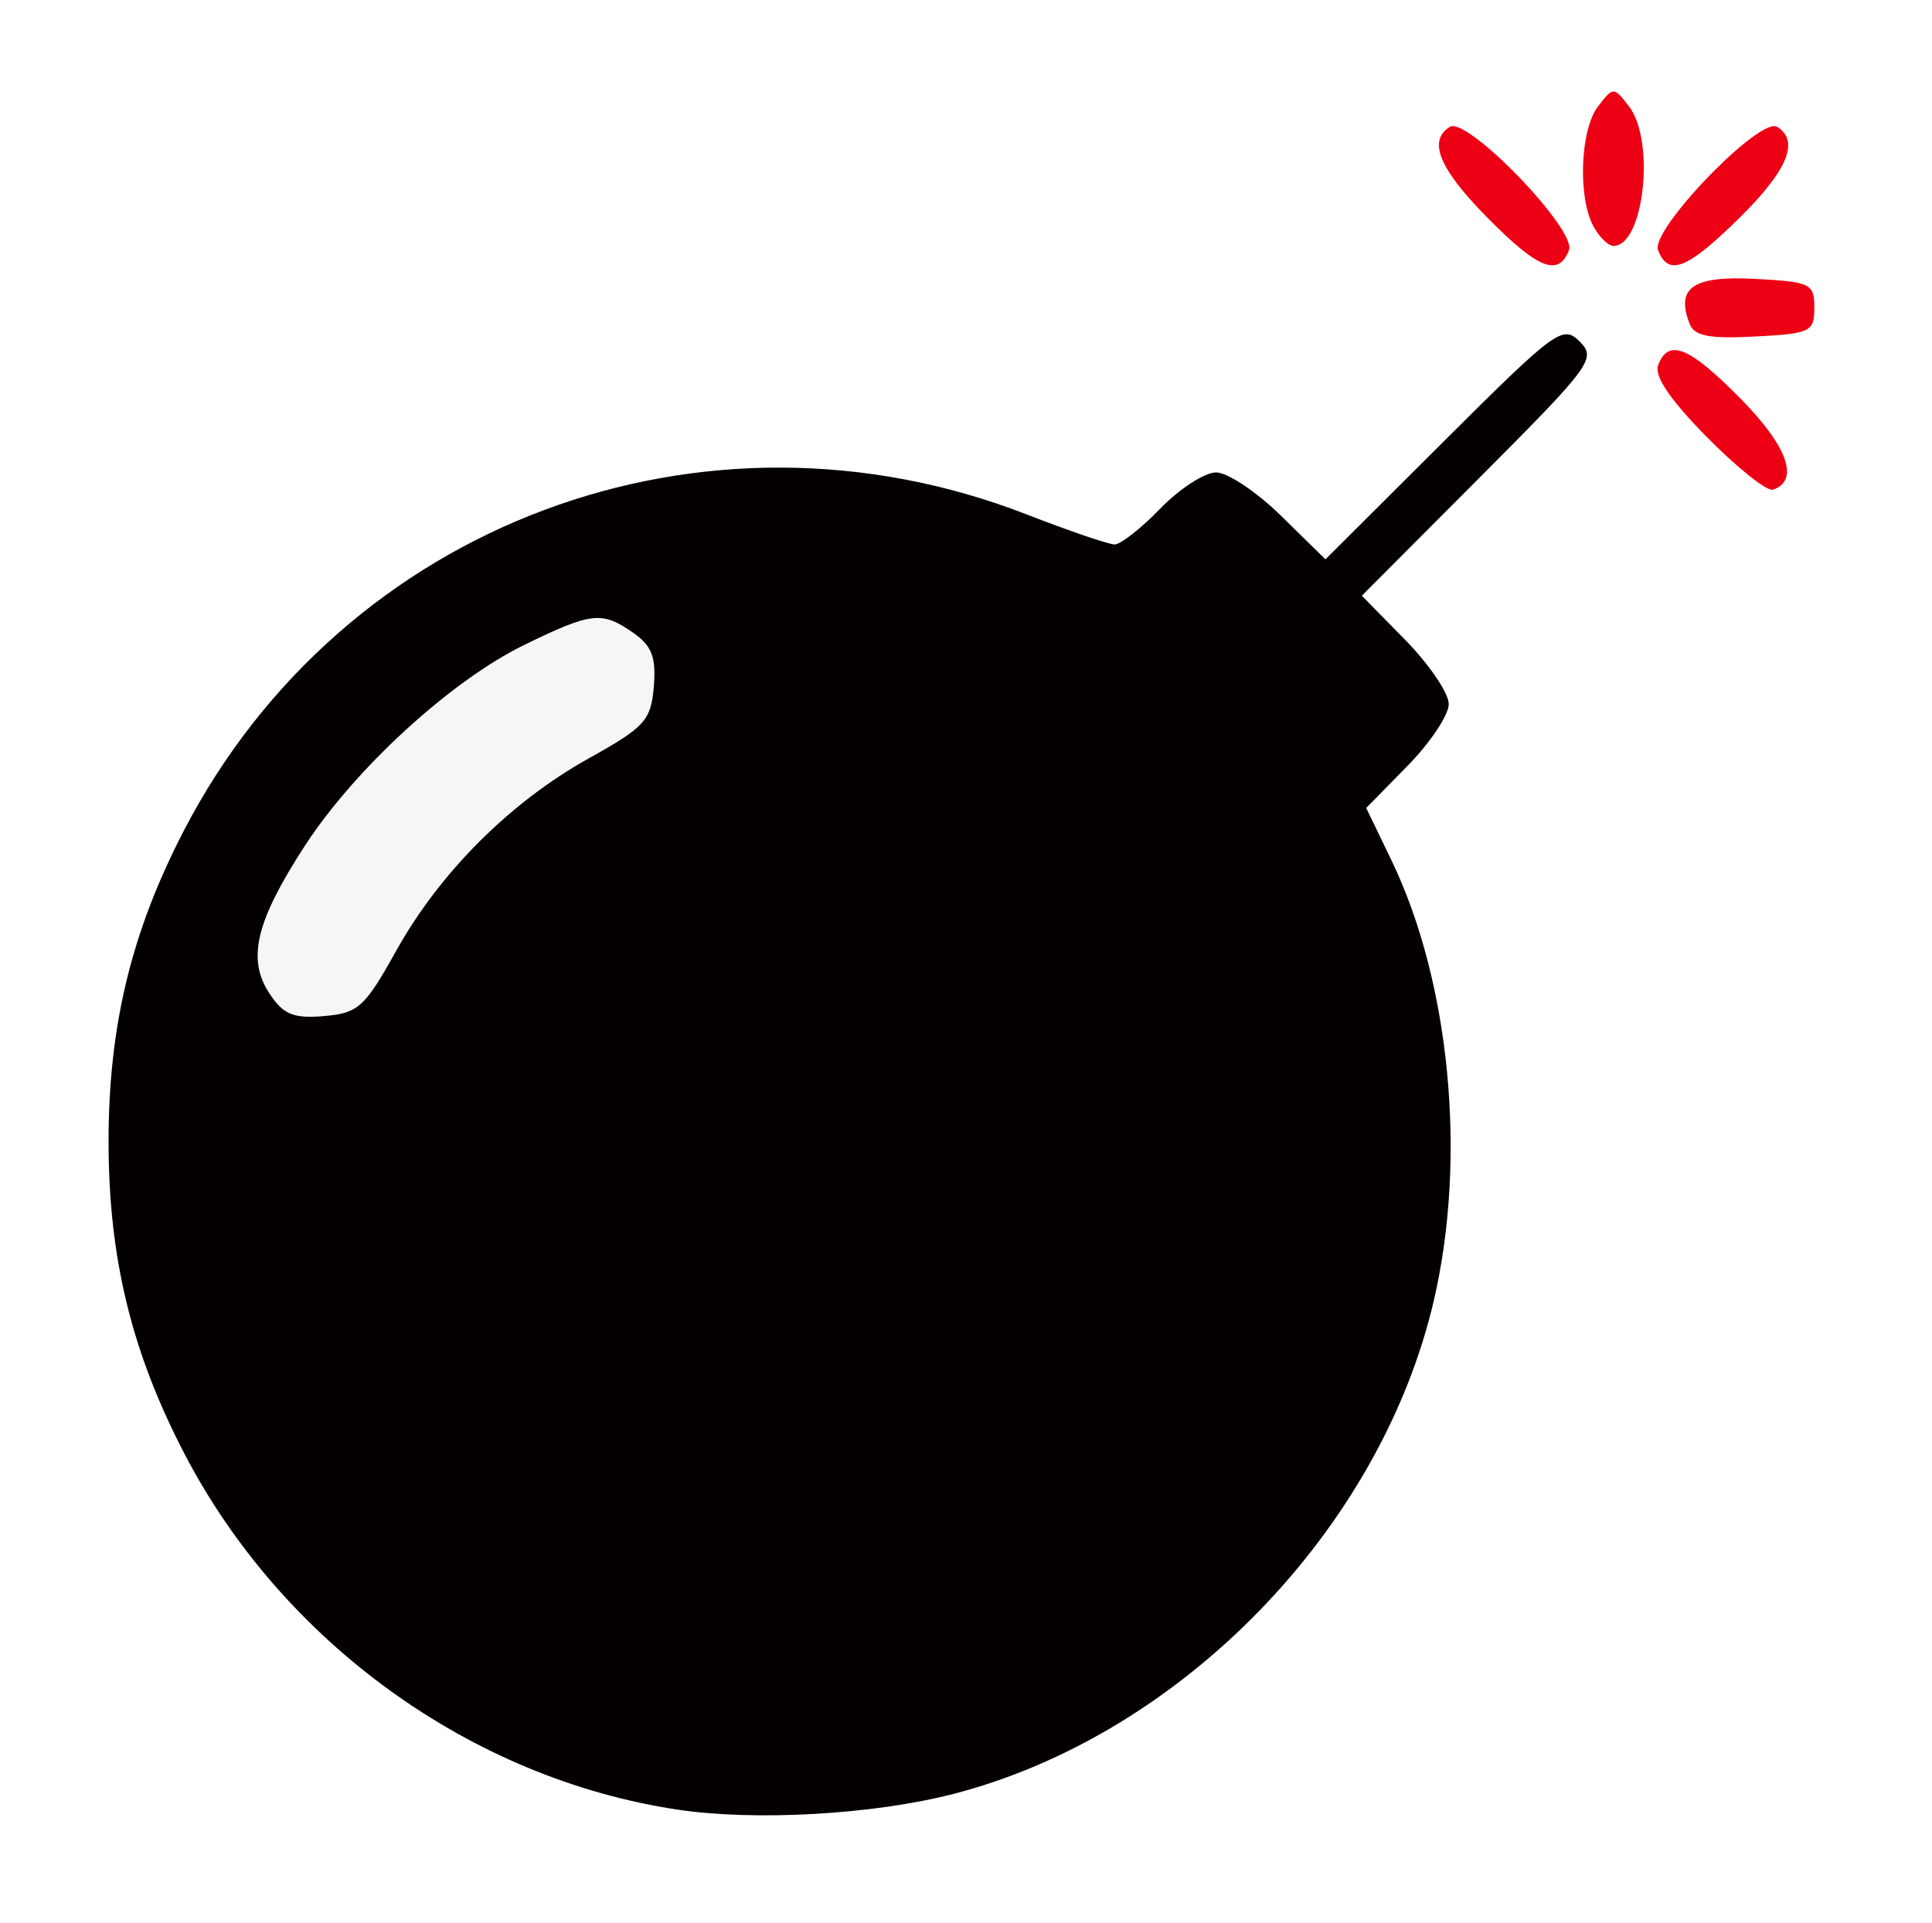 <?xml version="1.0" encoding="UTF-8" standalone="no"?>
<!-- Created with Inkscape (http://www.inkscape.org/) -->

<svg
   xmlns:dc="http://purl.org/dc/elements/1.1/"
   xmlns:cc="http://creativecommons.org/ns#"
   xmlns:rdf="http://www.w3.org/1999/02/22-rdf-syntax-ns#"
   xmlns:svg="http://www.w3.org/2000/svg"
   xmlns="http://www.w3.org/2000/svg"
   xmlns:sodipodi="http://sodipodi.sourceforge.net/DTD/sodipodi-0.dtd"
   xmlns:inkscape="http://www.inkscape.org/namespaces/inkscape"
   id="svg4206"
   version="1.1"
   inkscape:version="0.91 r"
   width="273.75"
   height="272.5"
   viewBox="0 0 273.75 272.5"
   sodipodi:docname="bomb.svg">
  <defs
     id="defs4210">
    <filter
       inkscape:collect="always"
       style="color-interpolation-filters:sRGB"
       id="filter4858"
       x="-0.193"
       width="1.385"
       y="-0.192"
       height="1.383">
      <feGaussianBlur
         inkscape:collect="always"
         stdDeviation="4.509"
         id="feGaussianBlur4860" />
    </filter>
  </defs>
  <sodipodi:namedview
     pagecolor="#ffffff"
     bordercolor="#666666"
     borderopacity="1"
     objecttolerance="10"
     gridtolerance="10"
     guidetolerance="10"
     inkscape:pageopacity="0"
     inkscape:pageshadow="2"
     inkscape:window-width="1295"
     inkscape:window-height="706"
     id="namedview4208"
     showgrid="false"
     inkscape:zoom="0.86605505"
     inkscape:cx="8.1302966"
     inkscape:cy="136.25"
     inkscape:window-x="0"
     inkscape:window-y="0"
     inkscape:window-maximized="0"
     inkscape:current-layer="svg4206" />
  <path
     style="fill:#050000;fill-opacity:1"
     d="M 95.992,256.475 C 66.768,252.083 40.056,232.794 26.13,206.028 18.633,191.617 15.383,178.241 15.383,161.799 c 0,-16.442 3.25,-29.818 10.748,-44.228 C 48.705,74.181 99.665,55.104 145.453,72.903 c 6.019,2.34 11.635,4.257 12.481,4.261 0.846,0.004 3.765,-2.291 6.488,-5.1 2.722,-2.809 6.274,-5.107 7.891,-5.107 1.618,0 5.765,2.771 9.217,6.159 l 6.275,6.159 16.747,-16.699 C 220.442,46.73 221.429,46.004 223.829,48.405 c 2.4,2.4 1.675,3.387 -14.17,19.277 l -16.699,16.747 6.159,6.275 c 3.387,3.451 6.159,7.539 6.159,9.083 0,1.544 -2.632,5.489 -5.848,8.767 l -5.848,5.959 3.569,7.399 c 8.305,17.216 10.716,42.135 6.03,62.339 -7.551,32.559 -35.82,61.638 -68.038,69.988 -11.334,2.937 -28.109,3.896 -39.151,2.236 z"
     id="path4784" />
  <path
     style="fill:#ed0014;fill-opacity:1"
     d="m 241.882,61.978 c -5.213,-5.279 -7.528,-8.691 -6.939,-10.226 1.475,-3.843 4.399,-2.644 11.75,4.819 6.618,6.719 8.321,11.563 4.51,12.831 -0.823,0.274 -5.017,-3.067 -9.32,-7.424 z"
     id="path4780" />
  <path
     style="fill:#ed0014;fill-opacity:1"
     d="m 239.393,45.872 c -1.966,-5.123 0.493,-6.806 9.276,-6.348 7.879,0.411 8.408,0.668 8.408,4.086 0,3.418 -0.529,3.675 -8.408,4.086 -6.531,0.34 -8.601,-0.067 -9.276,-1.824 z"
     id="path4778" />
  <path
     style="fill:#ed0014;fill-opacity:1"
     d="m 210.694,30.793 c -6.789,-6.893 -8.417,-10.863 -5.254,-12.818 2.434,-1.504 17.978,14.59 16.873,17.471 -1.478,3.853 -4.389,2.687 -11.618,-4.653 z"
     id="path4776" />
  <path
     style="fill:#ed0014;fill-opacity:1"
     d="m 234.934,35.446 c -1.105,-2.88 14.439,-18.975 16.873,-17.471 3.224,1.993 1.488,6.178 -5.359,12.923 -7.391,7.28 -10.06,8.334 -11.513,4.548 z"
     id="path4774" />
  <path
     style="fill:#ed0014;fill-opacity:1"
     d="m 225.756,32.033 c -2.221,-4.149 -1.839,-13.705 0.678,-16.962 2.167,-2.804 2.211,-2.804 4.377,0 3.769,4.878 2.12,19.784 -2.189,19.784 -0.746,0 -2.036,-1.27 -2.867,-2.822 z"
     id="path4756" />
  <path
     style="fill:#ffffff;fill-opacity:0.963;filter:url(#filter4858)"
     d="m 56.107,134.806 c 6.204,-11.147 16.186,-21.129 27.333,-27.333 7.933,-4.415 8.796,-5.368 9.199,-10.153 0.349,-4.142 -0.272,-5.783 -2.878,-7.608 -4.474,-3.133 -5.9,-2.978 -15.464,1.685 -10.388,5.065 -24.023,17.557 -31.133,28.524 -6.913,10.662 -8.19,15.993 -4.998,20.864 1.965,3 3.381,3.589 7.737,3.224 4.847,-0.407 5.774,-1.244 10.204,-9.202 z"
     id="path4782" />
</svg>
